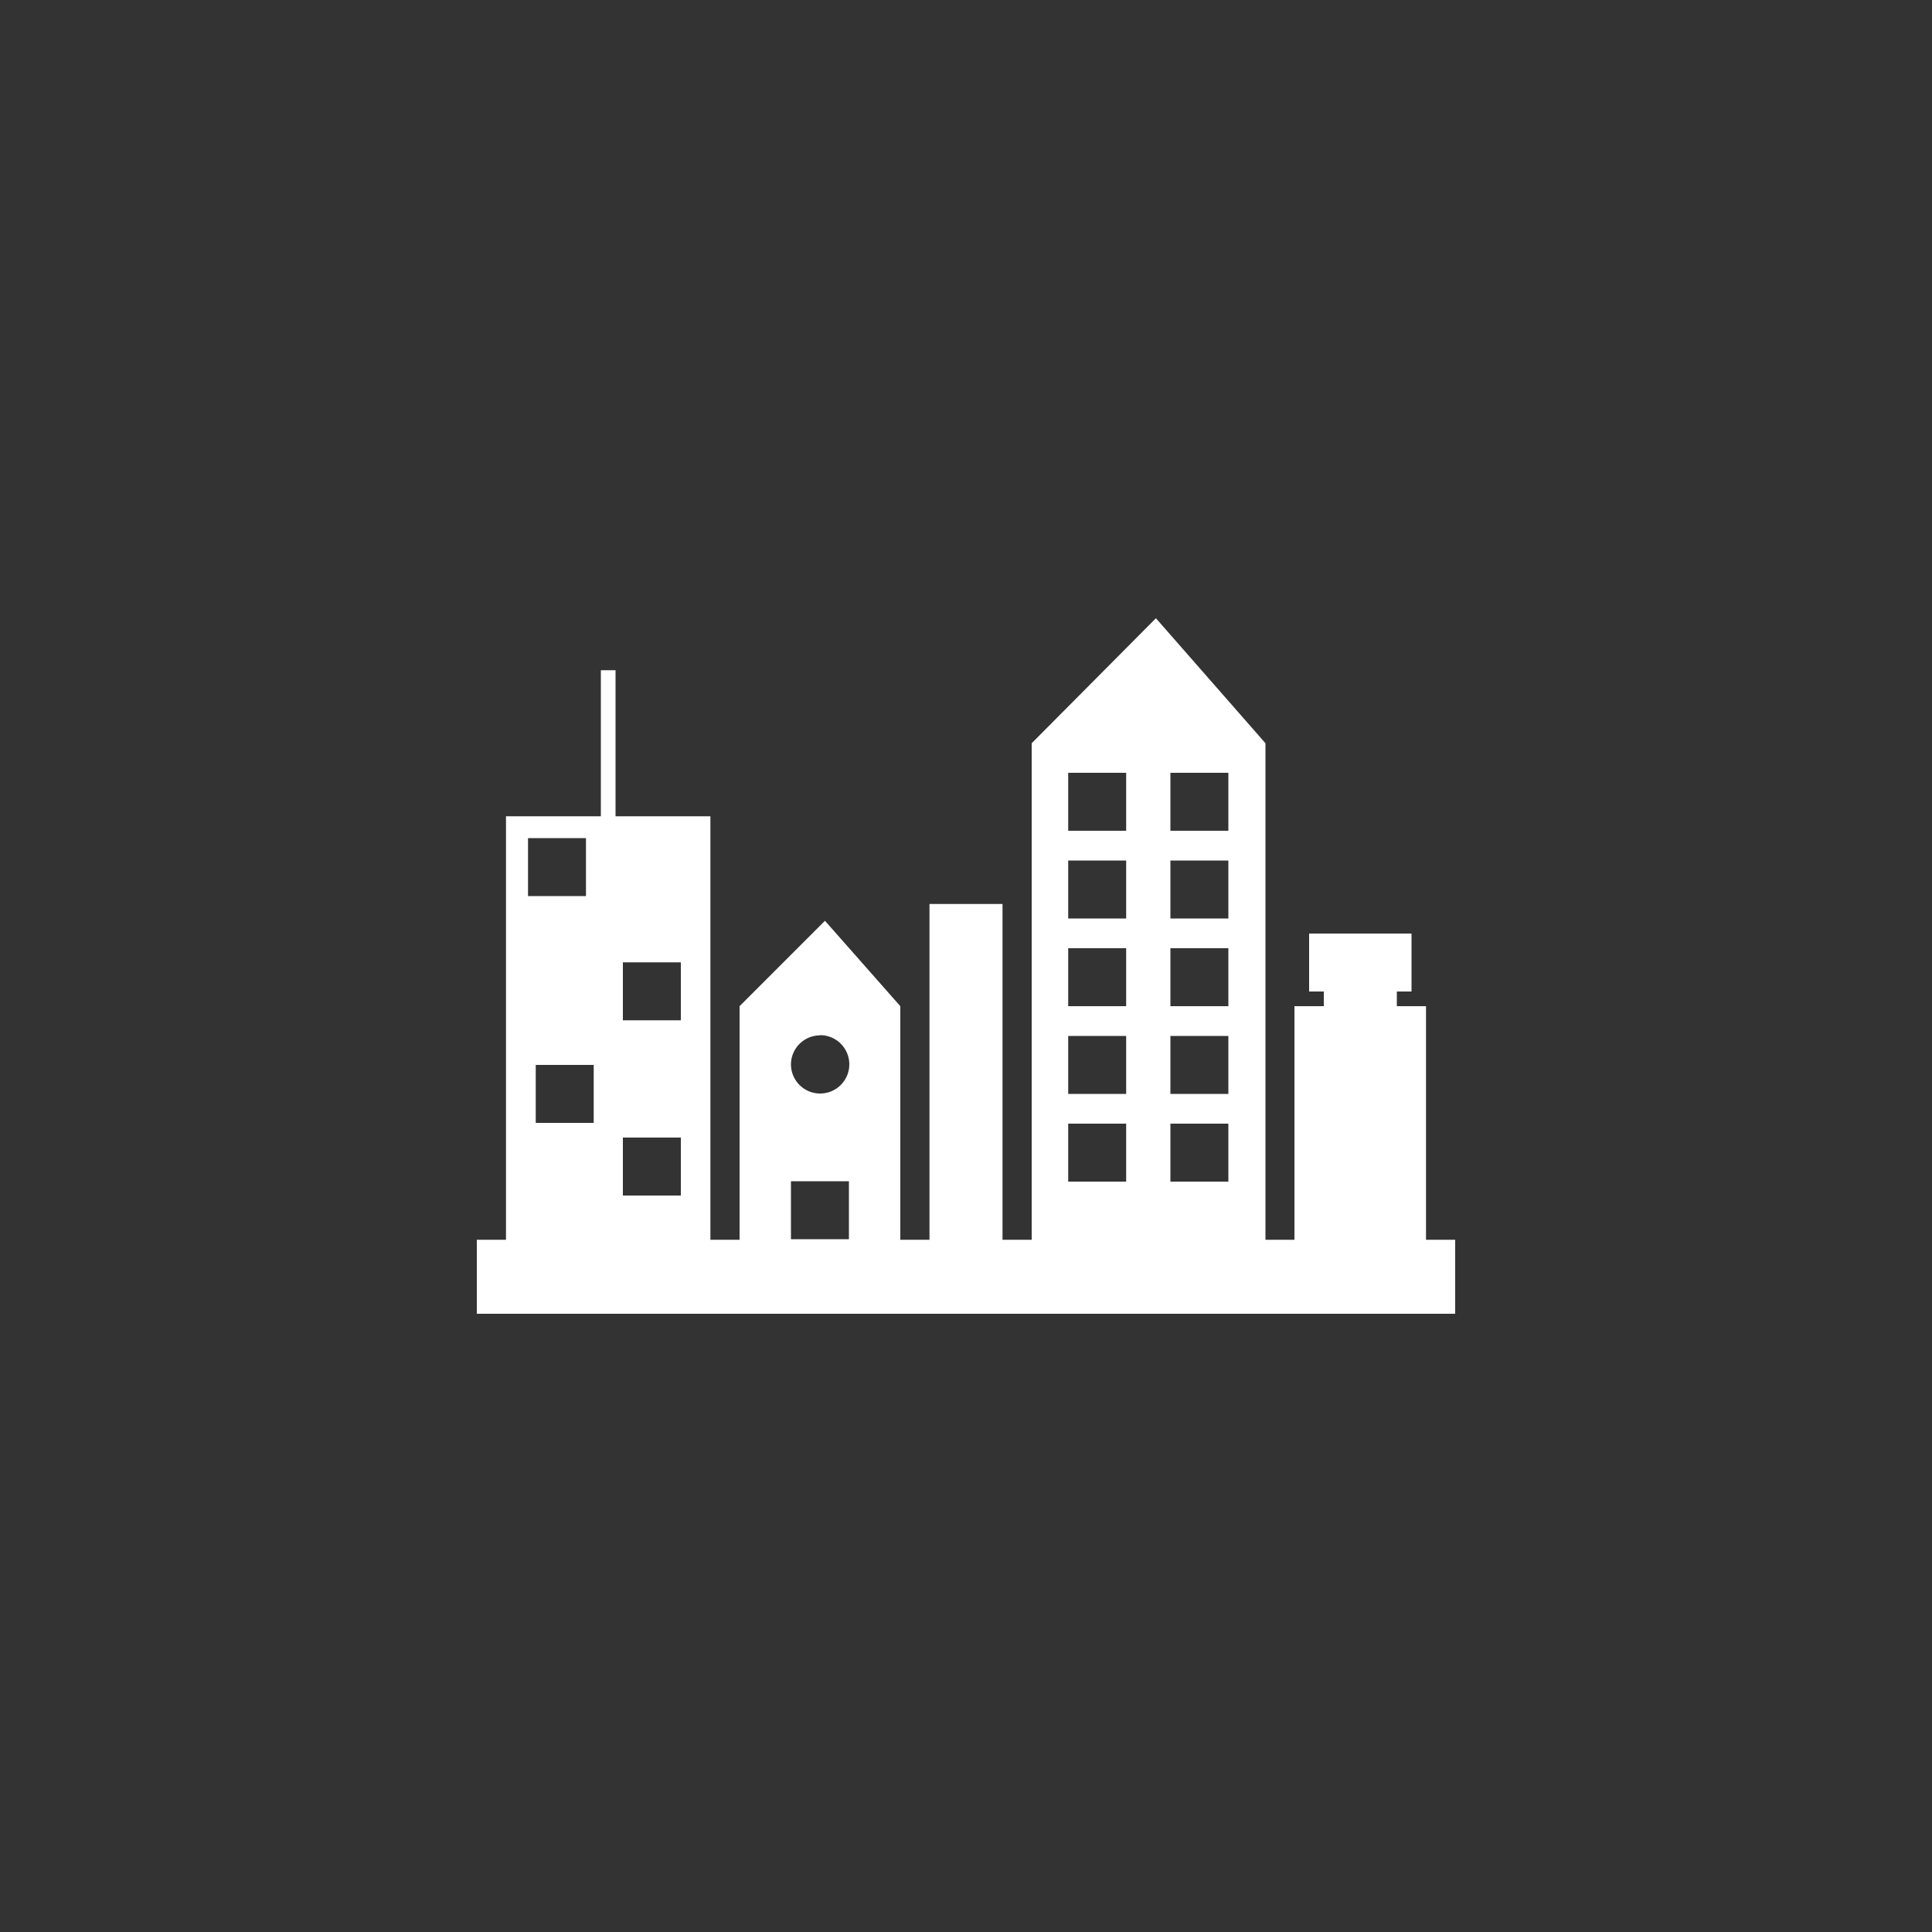 <svg xmlns="http://www.w3.org/2000/svg" viewBox="0 0 100 100"><rect x="0" y="0" width="100" height="100" fill="#333333" stroke="none"/><defs><style>.cls-1{fill:none;}.cls-2{fill:#fff;}</style></defs><title>do centra</title><g id="Layer_2" data-name="Layer 2"><g id="Layer_1-2" data-name="Layer 1"><rect class="cls-1" width="100" height="100"/><path class="cls-2" d="M73.81,64.17V52.08H72.3v-.76h.76v-3H67.76v3h.76v.76H67V64.17H65.5V38.47L59.83,32,53.4,38.47v25.7H51.89V46.79H48.11V64.17H46.6V52.08l-3.9-4.42-4.42,4.42V64.17H36.77V42.25H31.86V34.69H31.1v7.56H26.19V64.17H24.68V68H75.32V64.17ZM60.58,40h3v3h-3Zm0,4.54h3v3h-3Zm0,4.54h3v3h-3Zm0,4.54h3v3h-3Zm0,4.54h3v3h-3ZM55.29,40h3v3h-3Zm0,4.54h3v3h-3Zm0,4.54h3v3h-3Zm0,4.54h3v3h-3Zm0,4.54h3v3h-3ZM32.24,49.81h3v3h-3Zm0,9.07h3v3h-3Zm-1.51-.76h-3v-3h3Zm-3.4-14.74h3v3h-3Zm15.12,10.2a1.51,1.51,0,1,1-1.51,1.51A1.51,1.51,0,0,1,42.44,53.59Zm-1.51,7.56h3v3h-3Z"/></g></g></svg>